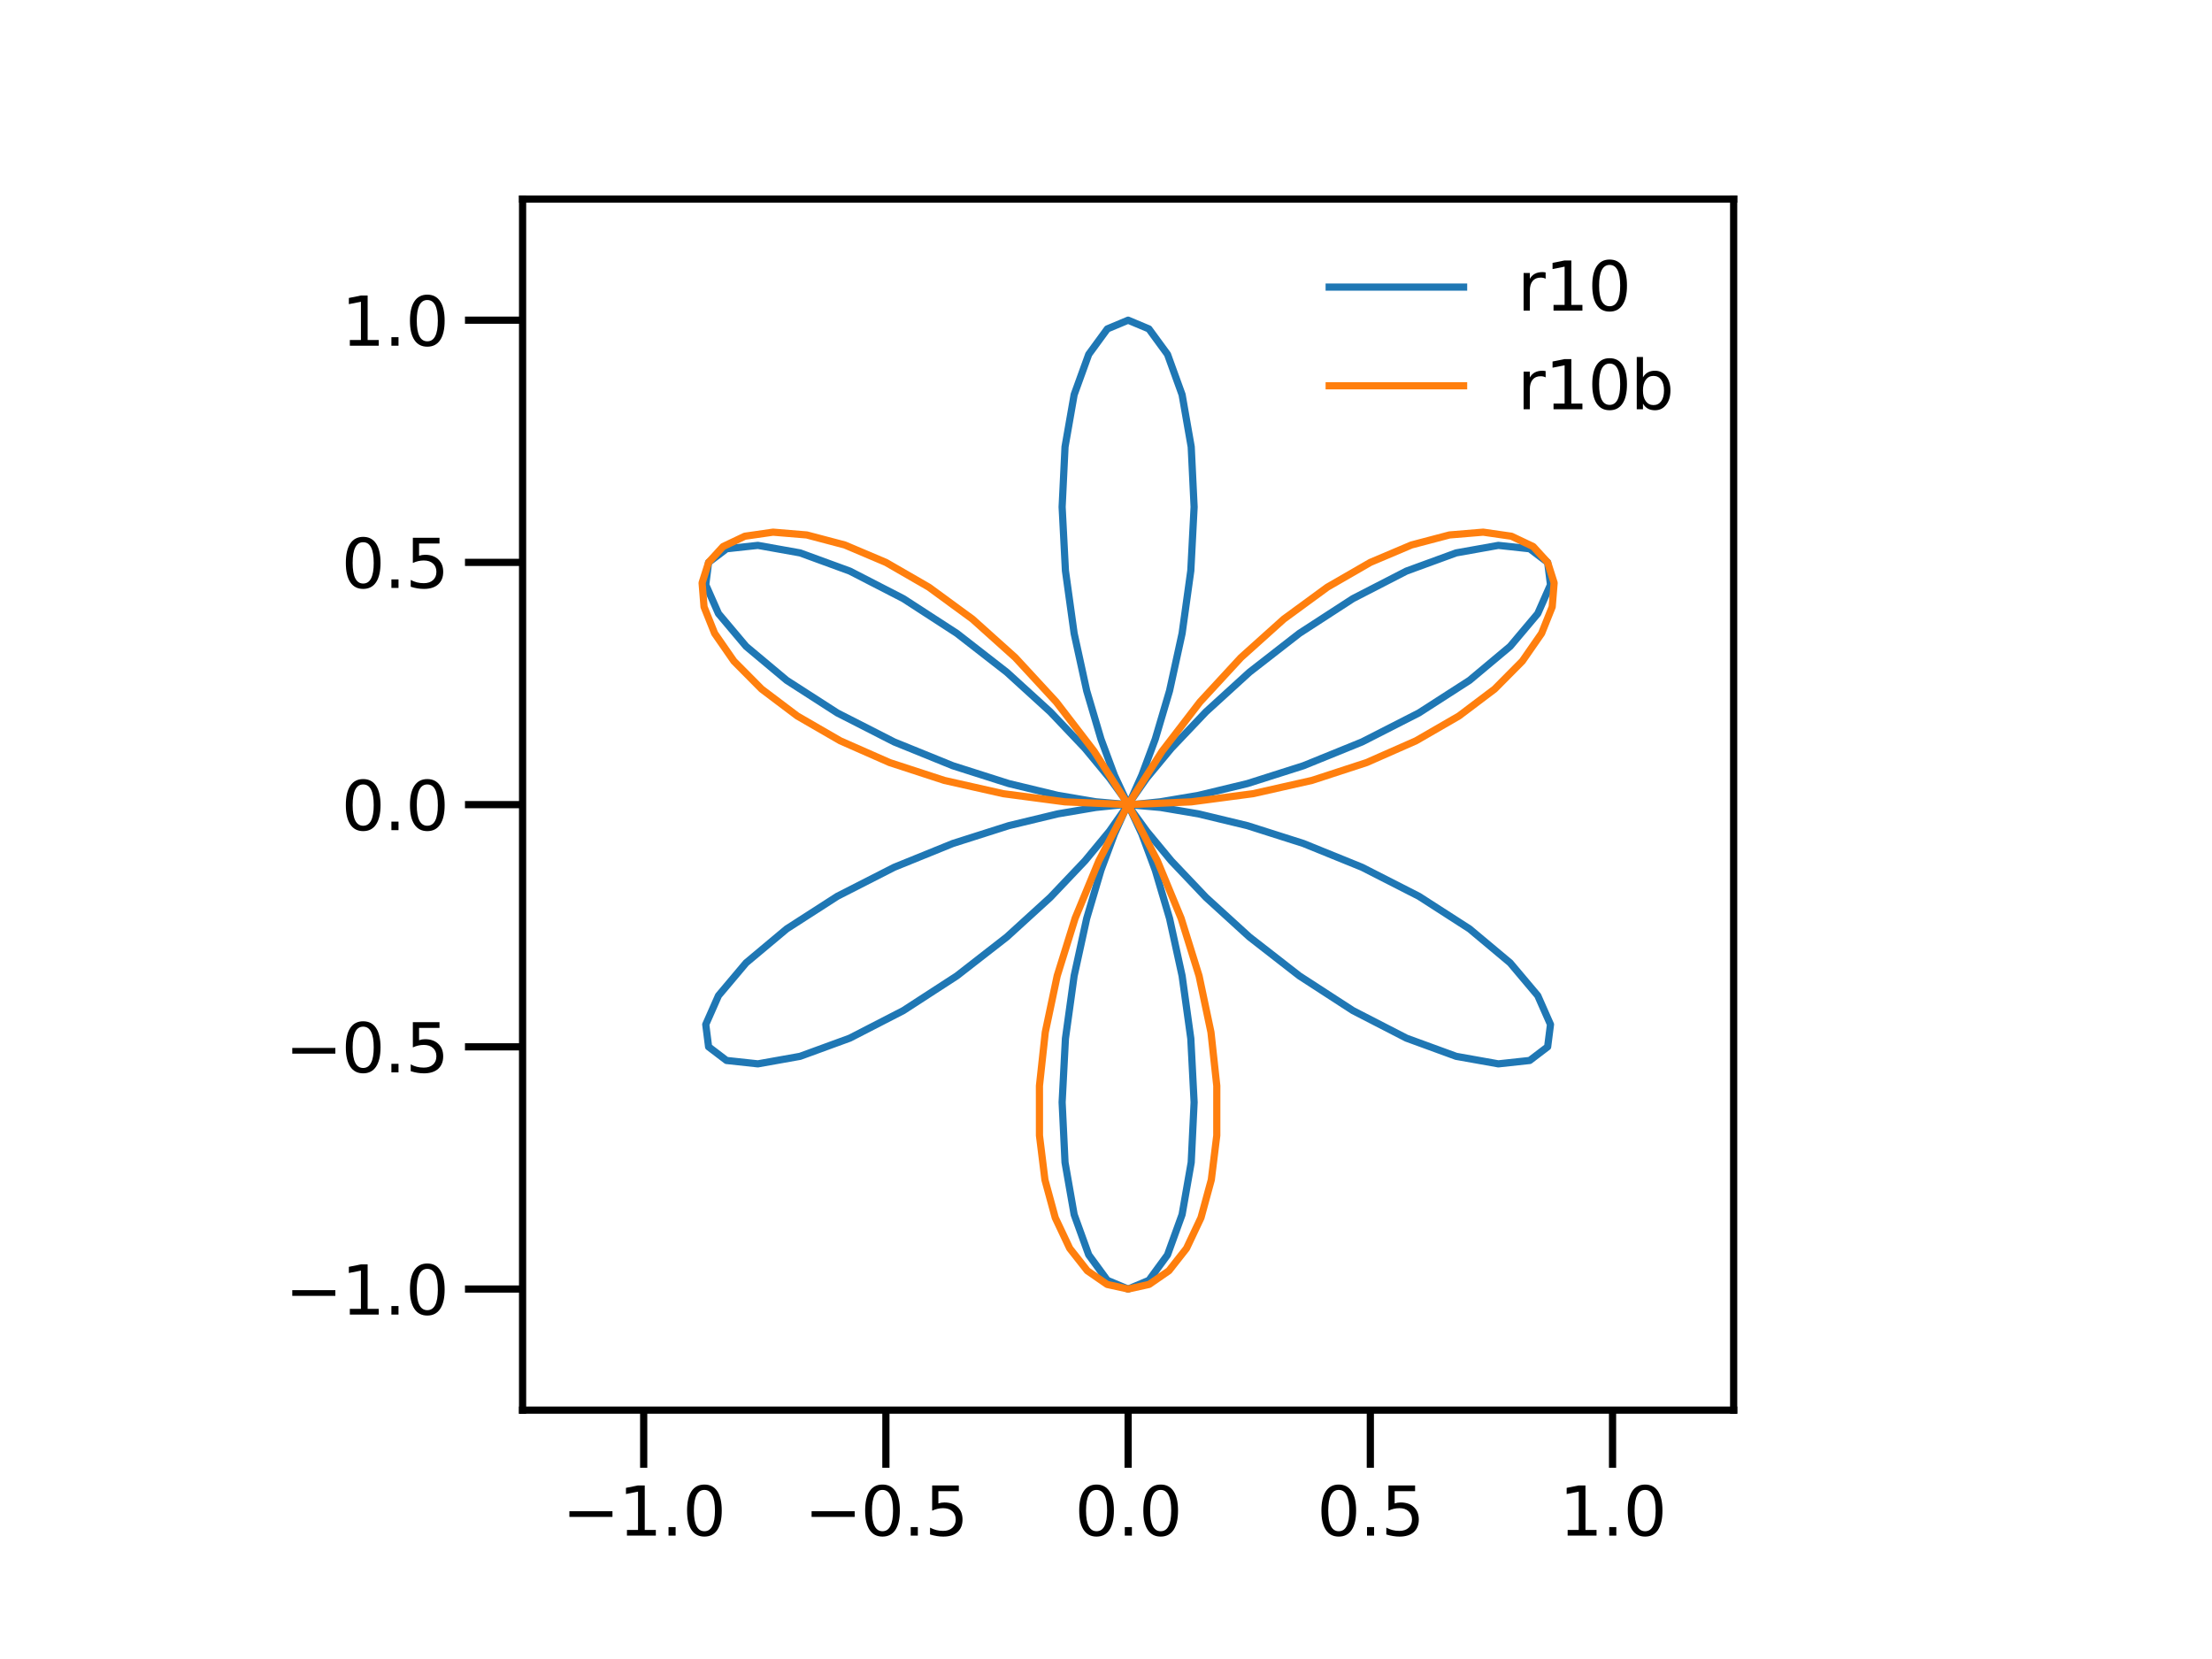 <?xml version="1.0" encoding="utf-8" standalone="no"?>
<!DOCTYPE svg PUBLIC "-//W3C//DTD SVG 1.1//EN"
  "http://www.w3.org/Graphics/SVG/1.1/DTD/svg11.dtd">
<svg height="345.6pt" version="1.1" viewBox="0 0 460.8 345.6" width="460.8pt" xmlns="http://www.w3.org/2000/svg" xmlns:xlink="http://www.w3.org/1999/xlink">
 <defs>
  <style type="text/css">*{stroke-linecap:butt;stroke-linejoin:round;}</style>
 </defs>
 <g id="figure_1">
  <g id="patch_1">
   <path d="M 0 345.6 
L 460.8 345.6 
L 460.8 0 
L 0 0 
z
" style="fill:#ffffff;"/>
  </g>
  <g id="axes_1">
   <g id="patch_2">
    <path d="M 108.864 293.76 
L 361.152 293.76 
L 361.152 41.472 
L 108.864 41.472 
z
" style="fill:#ffffff;"/>
   </g>
   <g id="matplotlib.axis_1">
    <g id="xtick_1">
     <g id="line2d_1">
      <defs>
       <path d="M 0 0 
L 0 12 
" id="ma6c20e71b7" style="stroke:#000000;stroke-width:1.5;"/>
      </defs>
      <g>
       <use style="stroke:#000000;stroke-width:1.5;" x="134.093" xlink:href="#ma6c20e71b7" y="293.76"/>
      </g>
     </g>
     <g id="text_1">
      <!-- −1.0 -->
      <g transform="translate(117.095 319.898)scale(0.14 -0.14)">
       <defs>
        <path d="M 678 2272 
L 4684 2272 
L 4684 1741 
L 678 1741 
L 678 2272 
z
" id="DejaVuSans-2212" transform="scale(0.016)"/>
        <path d="M 794 531 
L 1825 531 
L 1825 4091 
L 703 3866 
L 703 4441 
L 1819 4666 
L 2450 4666 
L 2450 531 
L 3481 531 
L 3481 0 
L 794 0 
L 794 531 
z
" id="DejaVuSans-31" transform="scale(0.016)"/>
        <path d="M 684 794 
L 1344 794 
L 1344 0 
L 684 0 
L 684 794 
z
" id="DejaVuSans-2e" transform="scale(0.016)"/>
        <path d="M 2034 4250 
Q 1547 4250 1301 3770 
Q 1056 3291 1056 2328 
Q 1056 1369 1301 889 
Q 1547 409 2034 409 
Q 2525 409 2770 889 
Q 3016 1369 3016 2328 
Q 3016 3291 2770 3770 
Q 2525 4250 2034 4250 
z
M 2034 4750 
Q 2819 4750 3233 4129 
Q 3647 3509 3647 2328 
Q 3647 1150 3233 529 
Q 2819 -91 2034 -91 
Q 1250 -91 836 529 
Q 422 1150 422 2328 
Q 422 3509 836 4129 
Q 1250 4750 2034 4750 
z
" id="DejaVuSans-30" transform="scale(0.016)"/>
       </defs>
       <use xlink:href="#DejaVuSans-2212"/>
       <use x="83.789" xlink:href="#DejaVuSans-31"/>
       <use x="147.412" xlink:href="#DejaVuSans-2e"/>
       <use x="179.199" xlink:href="#DejaVuSans-30"/>
      </g>
     </g>
    </g>
    <g id="xtick_2">
     <g id="line2d_2">
      <g>
       <use style="stroke:#000000;stroke-width:1.5;" x="184.55" xlink:href="#ma6c20e71b7" y="293.76"/>
      </g>
     </g>
     <g id="text_2">
      <!-- −0.5 -->
      <g transform="translate(167.552 319.898)scale(0.14 -0.14)">
       <defs>
        <path d="M 691 4666 
L 3169 4666 
L 3169 4134 
L 1269 4134 
L 1269 2991 
Q 1406 3038 1543 3061 
Q 1681 3084 1819 3084 
Q 2600 3084 3056 2656 
Q 3513 2228 3513 1497 
Q 3513 744 3044 326 
Q 2575 -91 1722 -91 
Q 1428 -91 1123 -41 
Q 819 9 494 109 
L 494 744 
Q 775 591 1075 516 
Q 1375 441 1709 441 
Q 2250 441 2565 725 
Q 2881 1009 2881 1497 
Q 2881 1984 2565 2268 
Q 2250 2553 1709 2553 
Q 1456 2553 1204 2497 
Q 953 2441 691 2322 
L 691 4666 
z
" id="DejaVuSans-35" transform="scale(0.016)"/>
       </defs>
       <use xlink:href="#DejaVuSans-2212"/>
       <use x="83.789" xlink:href="#DejaVuSans-30"/>
       <use x="147.412" xlink:href="#DejaVuSans-2e"/>
       <use x="179.199" xlink:href="#DejaVuSans-35"/>
      </g>
     </g>
    </g>
    <g id="xtick_3">
     <g id="line2d_3">
      <g>
       <use style="stroke:#000000;stroke-width:1.5;" x="235.008" xlink:href="#ma6c20e71b7" y="293.76"/>
      </g>
     </g>
     <g id="text_3">
      <!-- 0.0 -->
      <g transform="translate(223.876 319.898)scale(0.14 -0.14)">
       <use xlink:href="#DejaVuSans-30"/>
       <use x="63.623" xlink:href="#DejaVuSans-2e"/>
       <use x="95.41" xlink:href="#DejaVuSans-30"/>
      </g>
     </g>
    </g>
    <g id="xtick_4">
     <g id="line2d_4">
      <g>
       <use style="stroke:#000000;stroke-width:1.5;" x="285.466" xlink:href="#ma6c20e71b7" y="293.76"/>
      </g>
     </g>
     <g id="text_4">
      <!-- 0.5 -->
      <g transform="translate(274.333 319.898)scale(0.14 -0.14)">
       <use xlink:href="#DejaVuSans-30"/>
       <use x="63.623" xlink:href="#DejaVuSans-2e"/>
       <use x="95.41" xlink:href="#DejaVuSans-35"/>
      </g>
     </g>
    </g>
    <g id="xtick_5">
     <g id="line2d_5">
      <g>
       <use style="stroke:#000000;stroke-width:1.5;" x="335.923" xlink:href="#ma6c20e71b7" y="293.76"/>
      </g>
     </g>
     <g id="text_5">
      <!-- 1.0 -->
      <g transform="translate(324.791 319.898)scale(0.14 -0.14)">
       <use xlink:href="#DejaVuSans-31"/>
       <use x="63.623" xlink:href="#DejaVuSans-2e"/>
       <use x="95.41" xlink:href="#DejaVuSans-30"/>
      </g>
     </g>
    </g>
   </g>
   <g id="matplotlib.axis_2">
    <g id="ytick_1">
     <g id="line2d_6">
      <defs>
       <path d="M 0 0 
L -12 0 
" id="m696269393a" style="stroke:#000000;stroke-width:1.5;"/>
      </defs>
      <g>
       <use style="stroke:#000000;stroke-width:1.5;" x="108.864" xlink:href="#m696269393a" y="268.531"/>
      </g>
     </g>
     <g id="text_6">
      <!-- −1.0 -->
      <g transform="translate(59.368 273.85)scale(0.14 -0.14)">
       <use xlink:href="#DejaVuSans-2212"/>
       <use x="83.789" xlink:href="#DejaVuSans-31"/>
       <use x="147.412" xlink:href="#DejaVuSans-2e"/>
       <use x="179.199" xlink:href="#DejaVuSans-30"/>
      </g>
     </g>
    </g>
    <g id="ytick_2">
     <g id="line2d_7">
      <g>
       <use style="stroke:#000000;stroke-width:1.5;" x="108.864" xlink:href="#m696269393a" y="218.074"/>
      </g>
     </g>
     <g id="text_7">
      <!-- −0.5 -->
      <g transform="translate(59.368 223.393)scale(0.14 -0.14)">
       <use xlink:href="#DejaVuSans-2212"/>
       <use x="83.789" xlink:href="#DejaVuSans-30"/>
       <use x="147.412" xlink:href="#DejaVuSans-2e"/>
       <use x="179.199" xlink:href="#DejaVuSans-35"/>
      </g>
     </g>
    </g>
    <g id="ytick_3">
     <g id="line2d_8">
      <g>
       <use style="stroke:#000000;stroke-width:1.5;" x="108.864" xlink:href="#m696269393a" y="167.616"/>
      </g>
     </g>
     <g id="text_8">
      <!-- 0.0 -->
      <g transform="translate(71.1 172.935)scale(0.14 -0.14)">
       <use xlink:href="#DejaVuSans-30"/>
       <use x="63.623" xlink:href="#DejaVuSans-2e"/>
       <use x="95.41" xlink:href="#DejaVuSans-30"/>
      </g>
     </g>
    </g>
    <g id="ytick_4">
     <g id="line2d_9">
      <g>
       <use style="stroke:#000000;stroke-width:1.5;" x="108.864" xlink:href="#m696269393a" y="117.158"/>
      </g>
     </g>
     <g id="text_9">
      <!-- 0.5 -->
      <g transform="translate(71.1 122.477)scale(0.14 -0.14)">
       <use xlink:href="#DejaVuSans-30"/>
       <use x="63.623" xlink:href="#DejaVuSans-2e"/>
       <use x="95.41" xlink:href="#DejaVuSans-35"/>
      </g>
     </g>
    </g>
    <g id="ytick_5">
     <g id="line2d_10">
      <g>
       <use style="stroke:#000000;stroke-width:1.5;" x="108.864" xlink:href="#m696269393a" y="66.701"/>
      </g>
     </g>
     <g id="text_10">
      <!-- 1.0 -->
      <g transform="translate(71.1 72.02)scale(0.14 -0.14)">
       <use xlink:href="#DejaVuSans-31"/>
       <use x="63.623" xlink:href="#DejaVuSans-2e"/>
       <use x="95.41" xlink:href="#DejaVuSans-30"/>
      </g>
     </g>
    </g>
   </g>
   <g id="line2d_11">
    <path clip-path="url(#pb7902cb6ad)" d="M 235.008 167.616 
L 236.726 167.541 
L 241.742 167.027 
L 249.66 165.687 
L 259.854 163.235 
L 271.52 159.522 
L 283.746 154.557 
L 295.585 148.516 
L 306.13 141.73 
L 314.588 134.653 
L 320.342 127.824 
L 322.996 121.812 
L 322.403 117.158 
L 318.669 114.318 
L 312.135 113.611 
L 303.345 115.179 
L 292.987 118.966 
L 281.838 124.705 
L 270.687 131.937 
L 260.274 140.043 
L 251.225 148.29 
L 244.005 155.891 
L 238.885 162.079 
L 235.008 167.616 
L 235.802 166.091 
L 237.865 161.489 
L 240.664 153.962 
L 243.637 143.909 
L 246.254 131.949 
L 248.067 118.878 
L 248.756 105.605 
L 248.151 93.079 
L 246.251 82.216 
L 243.214 73.819 
L 239.335 68.515 
L 235.008 66.701 
L 230.681 68.515 
L 226.802 73.819 
L 223.765 82.216 
L 221.865 93.079 
L 221.26 105.605 
L 221.949 118.878 
L 223.762 131.949 
L 226.379 143.909 
L 229.352 153.962 
L 232.151 161.489 
L 235.008 167.616 
L 234.084 166.166 
L 231.131 162.079 
L 226.011 155.891 
L 218.791 148.29 
L 209.742 140.043 
L 199.329 131.937 
L 188.178 124.705 
L 177.029 118.966 
L 166.671 115.179 
L 157.881 113.611 
L 151.347 114.318 
L 147.613 117.158 
L 147.02 121.812 
L 149.674 127.824 
L 155.428 134.653 
L 163.886 141.73 
L 174.431 148.516 
L 186.27 154.557 
L 198.496 159.522 
L 210.162 163.235 
L 220.356 165.687 
L 228.274 167.027 
L 235.008 167.616 
L 233.29 167.691 
L 228.274 168.205 
L 220.356 169.545 
L 210.162 171.997 
L 198.496 175.71 
L 186.27 180.675 
L 174.431 186.716 
L 163.886 193.502 
L 155.428 200.579 
L 149.674 207.408 
L 147.02 213.42 
L 147.613 218.074 
L 151.347 220.914 
L 157.881 221.621 
L 166.671 220.053 
L 177.029 216.266 
L 188.178 210.527 
L 199.329 203.295 
L 209.742 195.189 
L 218.791 186.942 
L 226.011 179.341 
L 231.131 173.153 
L 235.008 167.616 
L 234.214 169.141 
L 232.151 173.743 
L 229.352 181.27 
L 226.379 191.323 
L 223.762 203.283 
L 221.949 216.354 
L 221.26 229.627 
L 221.865 242.153 
L 223.765 253.016 
L 226.802 261.413 
L 230.681 266.717 
L 235.008 268.531 
L 239.335 266.717 
L 243.214 261.413 
L 246.251 253.016 
L 248.151 242.153 
L 248.756 229.627 
L 248.067 216.354 
L 246.254 203.283 
L 243.637 191.323 
L 240.664 181.27 
L 237.865 173.743 
L 235.008 167.616 
L 235.932 169.066 
L 238.885 173.153 
L 244.005 179.341 
L 251.225 186.942 
L 260.274 195.189 
L 270.687 203.295 
L 281.838 210.527 
L 292.987 216.266 
L 303.345 220.053 
L 312.135 221.621 
L 318.669 220.914 
L 322.403 218.074 
L 322.996 213.42 
L 320.342 207.408 
L 314.588 200.579 
L 306.13 193.502 
L 295.585 186.716 
L 283.746 180.675 
L 271.52 175.71 
L 259.854 171.997 
L 249.66 169.545 
L 241.742 168.205 
L 235.008 167.616 
L 235.008 167.616 
" style="fill:none;stroke:#1f77b4;stroke-linecap:square;stroke-width:1.5;"/>
   </g>
   <g id="line2d_12">
    <path clip-path="url(#pb7902cb6ad)" d="M 235.008 167.616 
L 248.168 167.041 
L 261.027 165.34 
L 273.296 162.575 
L 284.699 158.854 
L 294.985 154.319 
L 303.934 149.147 
L 311.364 143.541 
L 317.133 137.725 
L 321.145 131.937 
L 323.352 126.421 
L 323.755 121.417 
L 322.403 117.158 
L 319.391 113.858 
L 314.856 111.706 
L 308.975 110.859 
L 301.957 111.439 
L 294.035 113.527 
L 285.466 117.158 
L 276.512 122.323 
L 267.442 128.963 
L 258.517 136.978 
L 249.989 146.221 
L 242.085 156.507 
L 235.008 167.616 
L 228.926 179.3 
L 223.97 191.288 
L 220.229 203.295 
L 217.75 215.031 
L 216.535 226.206 
L 216.539 236.542 
L 217.68 245.78 
L 219.832 253.683 
L 222.839 260.052 
L 226.512 264.722 
L 230.644 267.573 
L 235.008 268.531 
L 239.372 267.573 
L 243.504 264.722 
L 247.177 260.052 
L 250.184 253.683 
L 252.336 245.78 
L 253.477 236.542 
L 253.481 226.206 
L 252.266 215.031 
L 249.787 203.295 
L 246.046 191.288 
L 241.09 179.3 
L 235.008 167.616 
L 227.931 156.507 
L 220.027 146.221 
L 211.499 136.978 
L 202.574 128.963 
L 193.504 122.323 
L 184.55 117.158 
L 175.981 113.527 
L 168.059 111.439 
L 161.041 110.859 
L 155.16 111.706 
L 150.625 113.858 
L 147.613 117.158 
L 146.261 121.417 
L 146.664 126.421 
L 148.871 131.937 
L 152.883 137.725 
L 158.652 143.541 
L 166.082 149.147 
L 175.031 154.319 
L 185.317 158.854 
L 196.72 162.575 
L 208.989 165.34 
L 221.848 167.041 
L 235.008 167.616 
L 248.168 167.041 
L 261.027 165.34 
L 273.296 162.575 
L 284.699 158.854 
L 294.985 154.319 
L 303.934 149.147 
L 311.364 143.541 
L 317.133 137.725 
L 321.145 131.937 
L 323.352 126.421 
L 323.755 121.417 
L 322.403 117.158 
L 319.391 113.858 
L 314.856 111.706 
L 308.975 110.859 
L 301.957 111.439 
L 294.035 113.527 
L 285.466 117.158 
L 276.512 122.323 
L 267.442 128.963 
L 258.517 136.978 
L 249.989 146.221 
L 242.085 156.507 
L 235.008 167.616 
L 228.926 179.3 
L 223.97 191.288 
L 220.229 203.295 
L 217.75 215.031 
L 216.535 226.206 
L 216.539 236.542 
L 217.68 245.78 
L 219.832 253.683 
L 222.839 260.052 
L 226.512 264.722 
L 230.644 267.573 
L 235.008 268.531 
L 239.372 267.573 
L 243.504 264.722 
L 247.177 260.052 
L 250.184 253.683 
L 252.336 245.78 
L 253.477 236.542 
L 253.481 226.206 
L 252.266 215.031 
L 249.787 203.295 
L 246.046 191.288 
L 241.09 179.3 
L 235.008 167.616 
L 227.931 156.507 
L 220.027 146.221 
L 211.499 136.978 
L 202.574 128.963 
L 193.504 122.323 
L 184.55 117.158 
L 175.981 113.527 
L 168.059 111.439 
L 161.041 110.859 
L 155.16 111.706 
L 150.625 113.858 
L 147.613 117.158 
L 146.261 121.417 
L 146.664 126.421 
L 148.871 131.937 
L 152.883 137.725 
L 158.652 143.541 
L 166.082 149.147 
L 175.031 154.319 
L 185.317 158.854 
L 196.72 162.575 
L 208.989 165.34 
L 221.848 167.041 
L 235.008 167.616 
L 235.008 167.616 
" style="fill:none;stroke:#ff7f0e;stroke-linecap:square;stroke-width:1.5;"/>
   </g>
   <g id="patch_3">
    <path d="M 108.864 293.76 
L 108.864 41.472 
" style="fill:none;stroke:#000000;stroke-linecap:square;stroke-linejoin:miter;stroke-width:1.5;"/>
   </g>
   <g id="patch_4">
    <path d="M 361.152 293.76 
L 361.152 41.472 
" style="fill:none;stroke:#000000;stroke-linecap:square;stroke-linejoin:miter;stroke-width:1.5;"/>
   </g>
   <g id="patch_5">
    <path d="M 108.864 293.76 
L 361.152 293.76 
" style="fill:none;stroke:#000000;stroke-linecap:square;stroke-linejoin:miter;stroke-width:1.5;"/>
   </g>
   <g id="patch_6">
    <path d="M 108.864 41.472 
L 361.152 41.472 
" style="fill:none;stroke:#000000;stroke-linecap:square;stroke-linejoin:miter;stroke-width:1.5;"/>
   </g>
   <g id="legend_1">
    <g id="patch_7">
     <path d="M 274.094 93.771 
L 351.352 93.771 
Q 354.152 93.771 354.152 90.971 
L 354.152 51.272 
Q 354.152 48.472 351.352 48.472 
L 274.094 48.472 
Q 271.294 48.472 271.294 51.272 
L 271.294 90.971 
Q 271.294 93.771 274.094 93.771 
z
" style="fill:none;opacity:0;"/>
    </g>
    <g id="line2d_13">
     <path d="M 276.894 59.81 
L 304.894 59.81 
" style="fill:none;stroke:#1f77b4;stroke-linecap:square;stroke-width:1.5;"/>
    </g>
    <g id="line2d_14"/>
    <g id="text_11">
     <!-- r10 -->
     <g transform="translate(316.094 64.71)scale(0.14 -0.14)">
      <defs>
       <path d="M 2631 2963 
Q 2534 3019 2420 3045 
Q 2306 3072 2169 3072 
Q 1681 3072 1420 2755 
Q 1159 2438 1159 1844 
L 1159 0 
L 581 0 
L 581 3500 
L 1159 3500 
L 1159 2956 
Q 1341 3275 1631 3429 
Q 1922 3584 2338 3584 
Q 2397 3584 2469 3576 
Q 2541 3569 2628 3553 
L 2631 2963 
z
" id="DejaVuSans-72" transform="scale(0.016)"/>
      </defs>
      <use xlink:href="#DejaVuSans-72"/>
      <use x="41.113" xlink:href="#DejaVuSans-31"/>
      <use x="104.736" xlink:href="#DejaVuSans-30"/>
     </g>
    </g>
    <g id="line2d_15">
     <path d="M 276.894 80.359 
L 304.894 80.359 
" style="fill:none;stroke:#ff7f0e;stroke-linecap:square;stroke-width:1.5;"/>
    </g>
    <g id="line2d_16"/>
    <g id="text_12">
     <!-- r10b -->
     <g transform="translate(316.094 85.259)scale(0.14 -0.14)">
      <defs>
       <path d="M 3116 1747 
Q 3116 2381 2855 2742 
Q 2594 3103 2138 3103 
Q 1681 3103 1420 2742 
Q 1159 2381 1159 1747 
Q 1159 1113 1420 752 
Q 1681 391 2138 391 
Q 2594 391 2855 752 
Q 3116 1113 3116 1747 
z
M 1159 2969 
Q 1341 3281 1617 3432 
Q 1894 3584 2278 3584 
Q 2916 3584 3314 3078 
Q 3713 2572 3713 1747 
Q 3713 922 3314 415 
Q 2916 -91 2278 -91 
Q 1894 -91 1617 61 
Q 1341 213 1159 525 
L 1159 0 
L 581 0 
L 581 4863 
L 1159 4863 
L 1159 2969 
z
" id="DejaVuSans-62" transform="scale(0.016)"/>
      </defs>
      <use xlink:href="#DejaVuSans-72"/>
      <use x="41.113" xlink:href="#DejaVuSans-31"/>
      <use x="104.736" xlink:href="#DejaVuSans-30"/>
      <use x="168.359" xlink:href="#DejaVuSans-62"/>
     </g>
    </g>
   </g>
  </g>
 </g>
 <defs>
  <clipPath id="pb7902cb6ad">
   <rect height="252.288" width="252.288" x="108.864" y="41.472"/>
  </clipPath>
 </defs>
</svg>
